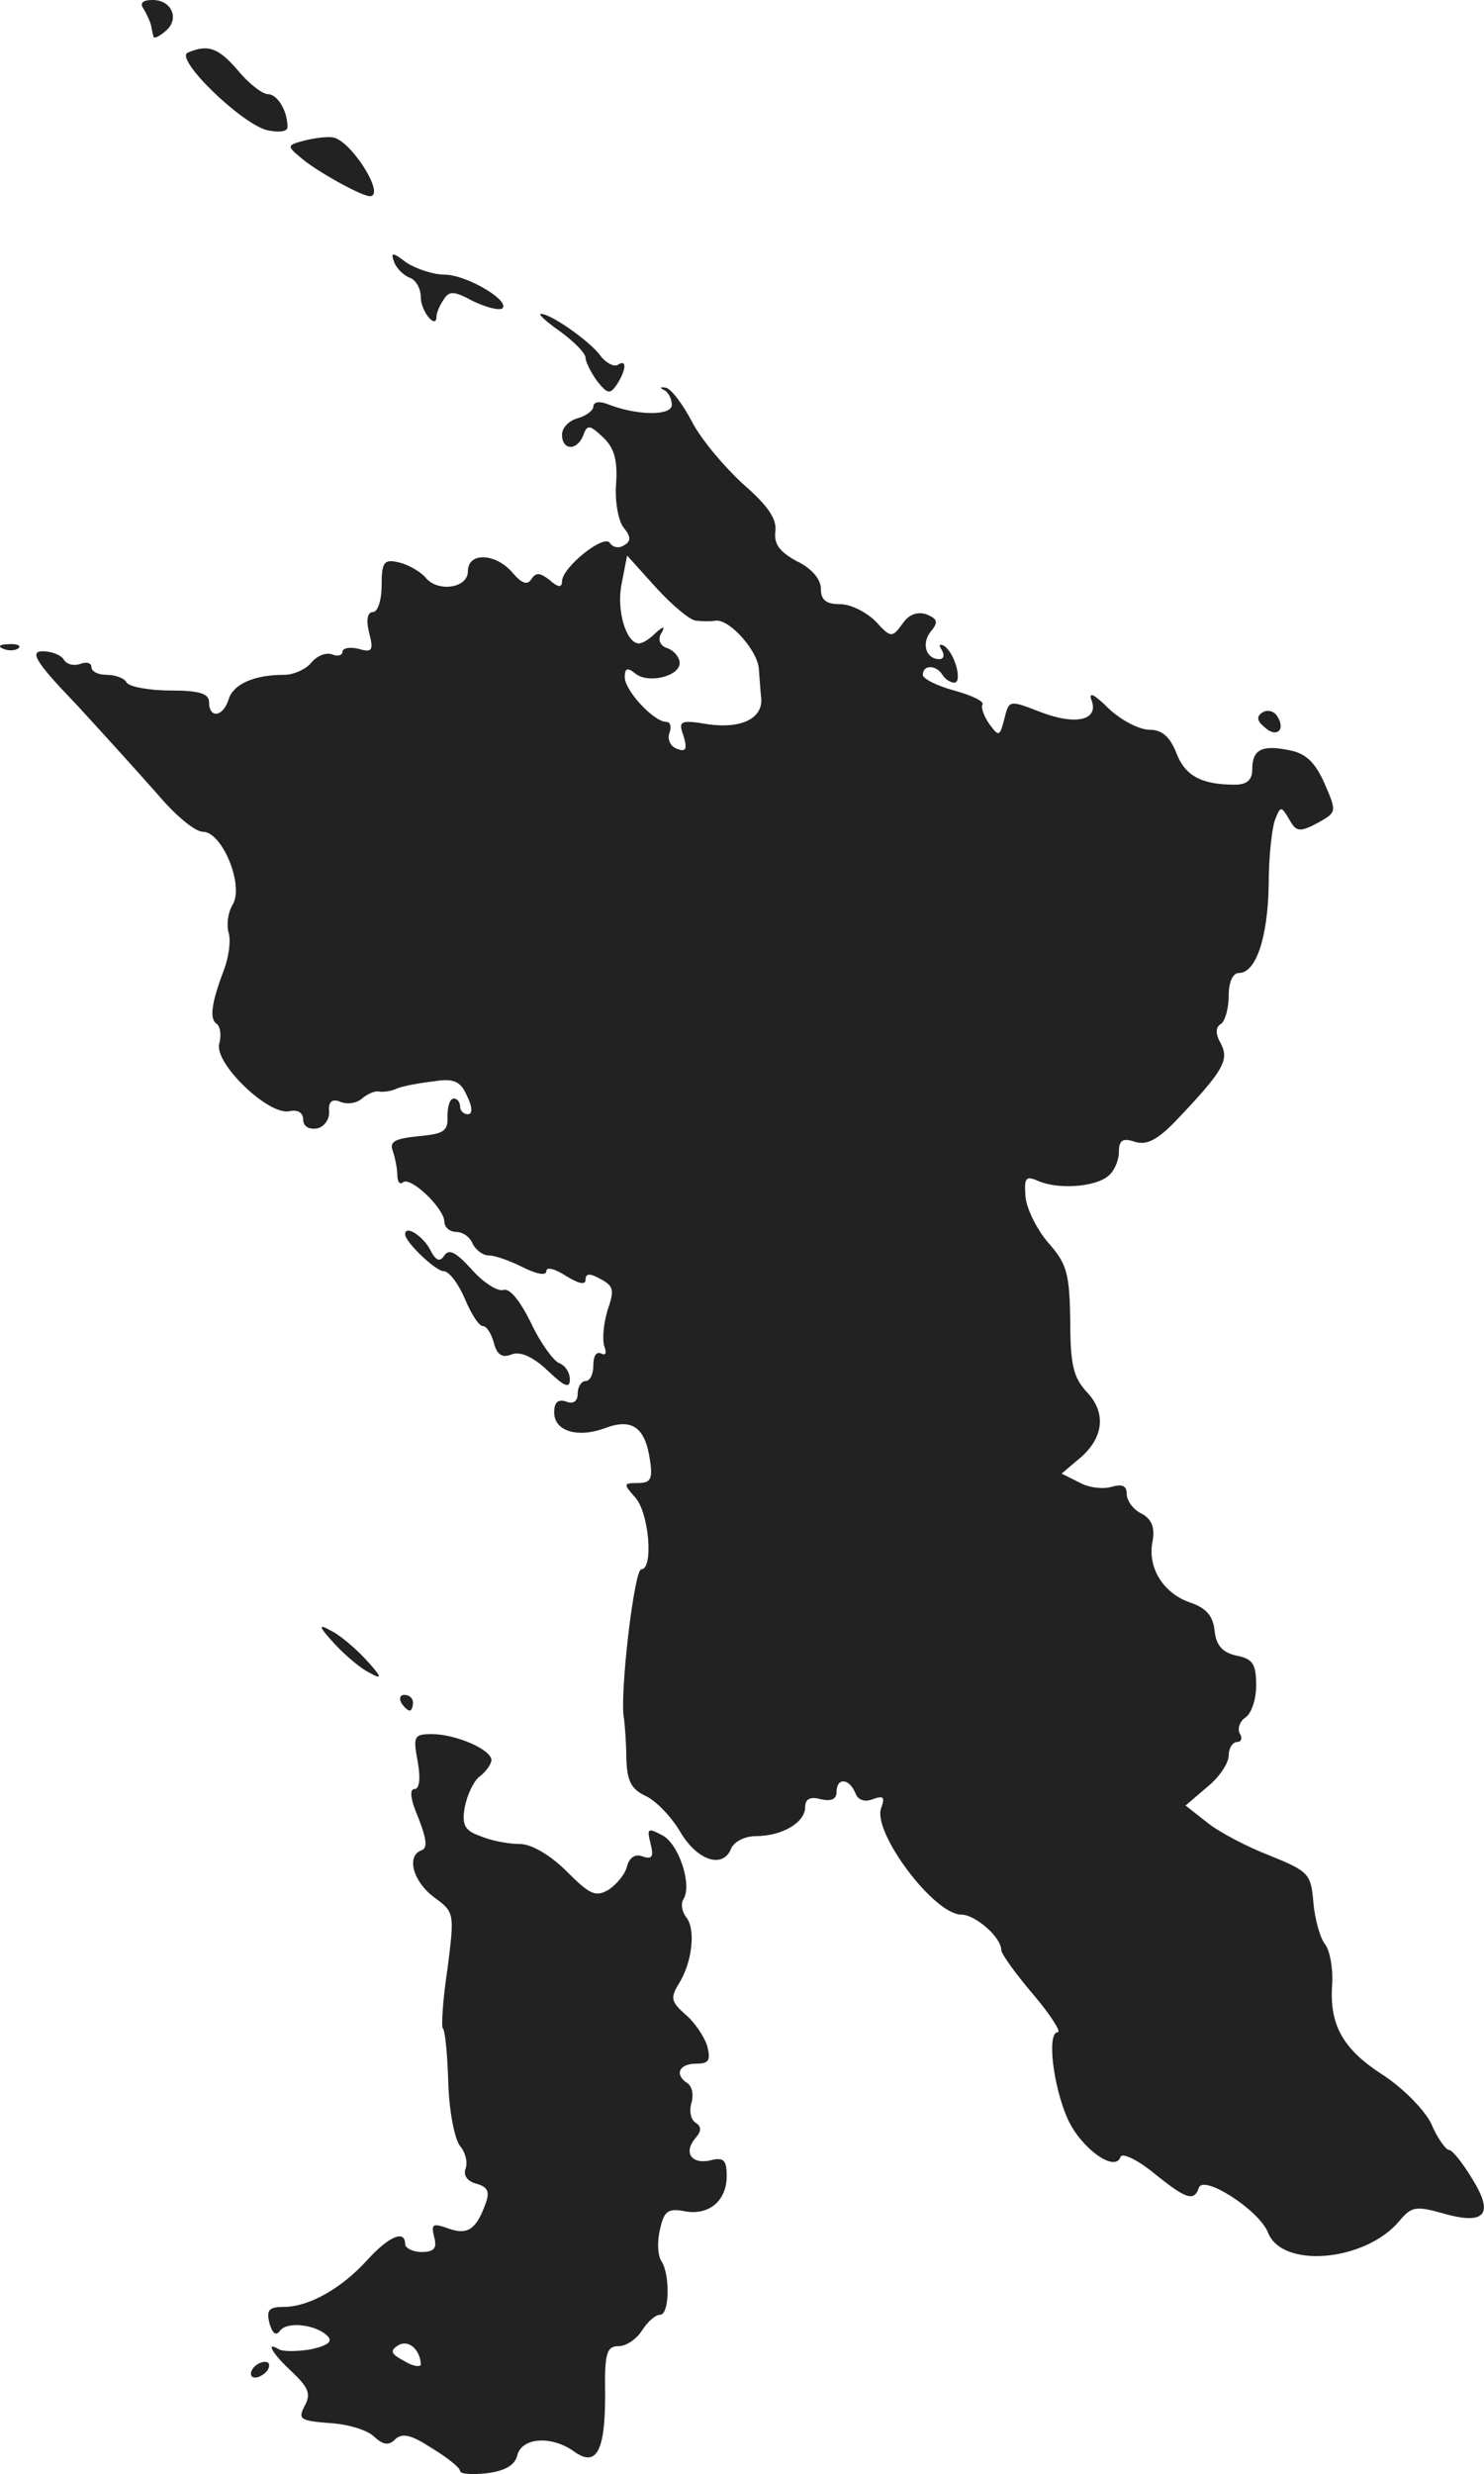 <?xml version="1.0" standalone="no"?>
<!DOCTYPE svg PUBLIC "-//W3C//DTD SVG 20010904//EN"
 "http://www.w3.org/TR/2001/REC-SVG-20010904/DTD/svg10.dtd">
<svg version="1.0" xmlns="http://www.w3.org/2000/svg"
 width="189.205pt" height="315.303pt" viewBox="0 0 189.205 315.303"
 preserveAspectRatio="xMidYMid meet">
<g transform="translate(-904.345,1182) scale(0.1,-0.1)"
fill="#222222" stroke="none">
<path d="M9227 11808 c4 -7 8 -16 9 -20 1 -5 2 -11 3 -14 0 -4 7 -1 15 6 19
15 9 40 -16 40 -13 0 -17 -4 -11 -12z"/>
<path d="M9283 11753 c-18 -7 67 -90 101 -99 15 -3 26 -2 26 4 0 21 -13 42
-25 42 -7 0 -25 14 -38 30 -25 29 -38 34 -64 23z"/>
<path d="M9432 11641 c-23 -6 -23 -7 -5 -22 18 -16 77 -49 88 -49 21 0 -25 73
-48 75 -7 1 -23 -1 -35 -4z"/>
<path d="M9546 11486 c3 -8 12 -17 20 -20 8 -3 14 -14 14 -25 0 -18 20 -42 20
-24 0 4 4 14 9 21 7 12 14 11 38 -2 17 -8 33 -12 37 -9 10 10 -46 43 -74 43
-14 0 -35 7 -48 15 -18 14 -21 14 -16 1z"/>
<path d="M9757 11398 c18 -13 33 -28 33 -34 0 -5 7 -19 15 -30 13 -16 16 -17
25 -4 12 19 13 33 1 25 -5 -3 -16 3 -23 13 -14 18 -62 52 -75 52 -4 0 7 -10
24 -22z"/>
<path d="M9890 11323 c5 -2 10 -11 10 -19 0 -14 -44 -14 -82 1 -10 4 -18 3
-18 -3 0 -5 -9 -12 -20 -15 -11 -3 -20 -12 -20 -21 0 -20 19 -21 27 -1 5 14 8
14 25 -2 14 -13 19 -28 17 -59 -2 -23 3 -49 10 -57 9 -11 9 -17 0 -22 -6 -4
-14 -3 -18 3 -7 12 -61 -31 -61 -49 0 -8 -5 -8 -16 2 -12 9 -17 10 -23 1 -5
-8 -12 -6 -24 8 -21 25 -57 27 -57 2 0 -22 -39 -27 -54 -8 -6 7 -21 16 -33 19
-20 5 -23 1 -23 -29 0 -19 -5 -34 -11 -34 -7 0 -9 -10 -5 -26 6 -23 4 -26 -13
-21 -12 3 -21 1 -21 -4 0 -4 -6 -6 -13 -3 -8 3 -20 -2 -27 -11 -7 -8 -22 -15
-34 -15 -39 0 -65 -12 -71 -31 -7 -23 -25 -25 -25 -4 0 11 -12 15 -49 15 -28
0 -53 5 -56 10 -3 6 -15 10 -26 10 -10 0 -19 4 -19 10 0 5 -6 7 -14 4 -8 -3
-17 -1 -21 5 -3 6 -16 11 -27 11 -17 0 -10 -13 43 -68 35 -38 82 -90 104 -115
22 -26 47 -47 57 -47 25 0 53 -69 38 -93 -6 -10 -8 -26 -5 -36 3 -10 0 -31 -6
-47 -16 -42 -19 -63 -9 -69 4 -3 6 -14 3 -25 -7 -25 64 -93 90 -86 10 2 17 -2
17 -11 0 -8 7 -13 18 -11 9 2 16 12 15 22 -1 12 4 16 14 12 9 -4 21 -2 28 4 7
6 17 10 21 9 5 -1 16 0 24 4 8 3 29 7 47 9 25 4 34 0 42 -19 7 -14 7 -23 1
-23 -6 0 -10 5 -10 10 0 6 -4 10 -8 10 -5 0 -8 -10 -8 -22 1 -20 -5 -23 -37
-26 -30 -3 -37 -7 -33 -18 3 -9 6 -23 6 -31 0 -9 3 -13 7 -10 9 9 53 -33 53
-50 0 -7 7 -13 15 -13 9 0 18 -7 21 -15 4 -8 13 -15 21 -15 8 0 27 -7 43 -15
18 -9 30 -11 30 -5 0 6 11 3 25 -6 16 -10 25 -12 25 -5 0 8 5 9 19 1 17 -9 18
-14 9 -40 -5 -17 -7 -37 -4 -46 3 -8 2 -12 -4 -9 -6 3 -10 -3 -10 -14 0 -12
-4 -21 -10 -21 -5 0 -10 -7 -10 -16 0 -10 -6 -14 -15 -10 -10 3 -15 -1 -15
-14 0 -24 30 -33 65 -20 34 13 51 1 57 -40 4 -25 1 -30 -15 -30 -19 0 -19 -1
-4 -18 18 -19 24 -92 8 -92 -9 0 -28 -162 -22 -190 1 -8 3 -31 3 -51 1 -29 6
-39 25 -48 13 -6 33 -27 44 -46 22 -37 55 -47 65 -20 4 8 17 15 31 15 33 0 63
17 63 37 0 10 6 14 20 10 13 -3 20 0 20 9 0 19 16 18 24 -1 3 -9 12 -12 22 -8
14 5 16 3 11 -11 -12 -30 67 -136 102 -136 18 0 51 -29 51 -45 0 -5 18 -30 41
-57 22 -26 36 -48 31 -48 -14 0 -6 -69 13 -111 17 -37 60 -68 67 -48 2 6 21
-3 42 -20 42 -34 52 -37 58 -19 6 17 77 -29 88 -57 18 -47 125 -37 168 15 15
18 21 19 56 9 53 -15 65 -1 36 45 -12 20 -25 36 -29 36 -4 0 -15 15 -23 34 -9
18 -37 46 -62 62 -51 33 -68 64 -64 116 1 20 -3 42 -9 50 -6 7 -13 31 -15 53
-3 37 -6 40 -55 60 -29 11 -65 30 -80 42 l-28 22 28 24 c15 12 27 30 27 40 0
9 5 17 11 17 5 0 7 5 3 11 -3 6 0 15 7 20 8 5 14 23 14 41 0 27 -4 34 -25 38
-18 4 -26 13 -28 32 -2 19 -11 29 -32 36 -34 12 -54 45 -47 78 3 17 -1 28 -14
35 -11 5 -19 17 -19 25 0 11 -6 13 -20 9 -10 -3 -29 -1 -41 6 l-22 11 20 17
c33 26 38 59 13 86 -18 19 -22 35 -22 92 -1 59 -4 72 -27 98 -15 17 -28 43
-30 59 -2 25 0 28 16 21 25 -11 72 -8 89 6 8 6 14 20 14 31 0 15 5 18 20 13
15 -5 29 2 53 27 60 63 68 77 57 98 -7 12 -7 21 0 25 5 3 10 19 10 36 0 17 5
29 13 29 22 0 37 46 38 113 0 34 4 71 8 82 7 18 8 18 18 1 9 -16 13 -17 36 -5
25 14 25 14 9 51 -12 27 -24 38 -45 42 -35 7 -47 1 -47 -25 0 -13 -7 -19 -22
-19 -44 0 -64 12 -75 41 -8 20 -18 29 -34 29 -13 0 -36 12 -52 27 -18 18 -26
22 -22 11 10 -26 -20 -33 -66 -15 -39 15 -39 15 -45 -9 -6 -23 -7 -23 -19 -7
-7 10 -11 21 -9 25 3 4 -14 12 -36 18 -22 6 -40 15 -40 20 0 13 17 13 25 0 3
-5 10 -10 15 -10 11 0 1 38 -13 47 -6 3 -7 1 -3 -5 4 -7 3 -12 -3 -12 -17 0
-23 20 -11 35 10 12 9 16 -5 22 -12 4 -23 0 -31 -12 -13 -18 -15 -18 -34 3
-12 12 -32 22 -45 22 -18 0 -25 5 -25 20 0 12 -12 26 -31 35 -22 12 -29 22
-27 38 2 16 -10 33 -41 60 -23 21 -53 56 -65 79 -12 23 -27 43 -34 44 -7 1 -8
0 -2 -3z m41 -294 c8 -1 19 -1 25 0 18 2 54 -39 55 -62 1 -12 2 -29 3 -37 2
-26 -26 -39 -68 -33 -36 6 -38 4 -31 -15 5 -17 3 -21 -9 -16 -8 3 -12 12 -9
20 3 8 1 14 -4 14 -16 0 -53 40 -53 57 0 11 3 13 13 5 16 -14 57 -4 57 13 0 7
-7 16 -16 19 -9 3 -12 11 -8 18 6 10 4 11 -7 1 -7 -7 -16 -13 -21 -13 -16 0
-29 42 -22 76 l7 36 37 -41 c21 -23 44 -42 51 -42z"/>
<path d="M9048 10993 c7 -3 16 -2 19 1 4 3 -2 6 -13 5 -11 0 -14 -3 -6 -6z"/>
<path d="M10653 10912 c-8 -5 -7 -11 3 -19 15 -14 27 -3 16 14 -4 7 -13 9 -19
5z"/>
<path d="M9560 10247 c0 -10 39 -47 49 -47 7 0 19 -16 27 -35 8 -19 18 -35 23
-35 5 0 11 -10 14 -21 4 -16 11 -20 23 -15 11 4 27 -3 46 -21 21 -20 28 -23
28 -11 0 9 -6 18 -14 21 -7 3 -24 26 -36 52 -14 28 -27 44 -35 41 -7 -2 -25 9
-40 26 -20 22 -29 27 -35 18 -6 -9 -11 -7 -19 9 -10 17 -31 30 -31 18z"/>
<path d="M9470 9725 c14 -15 34 -32 45 -37 16 -9 16 -6 -5 17 -14 15 -34 32
-45 37 -16 9 -16 6 5 -17z"/>
<path d="M9555 9650 c3 -5 8 -10 11 -10 2 0 4 5 4 10 0 6 -5 10 -11 10 -5 0
-7 -4 -4 -10z"/>
<path d="M9576 9575 c4 -22 2 -35 -4 -35 -7 0 -5 -14 5 -37 10 -26 12 -38 4
-41 -20 -7 -11 -40 16 -60 26 -19 26 -20 17 -91 -6 -39 -8 -73 -6 -76 3 -2 6
-34 7 -69 1 -36 8 -72 15 -81 7 -8 10 -21 7 -29 -3 -8 2 -16 14 -19 14 -4 17
-10 12 -24 -12 -34 -23 -42 -48 -33 -20 7 -22 6 -18 -11 4 -14 0 -19 -16 -19
-11 0 -21 5 -21 10 0 19 -21 10 -49 -21 -33 -36 -74 -59 -106 -59 -19 0 -22
-4 -18 -21 4 -13 8 -16 13 -10 8 13 46 9 61 -6 7 -7 1 -12 -21 -17 -18 -3 -36
-3 -41 0 -18 11 -8 -6 17 -29 21 -20 24 -28 16 -43 -9 -17 -6 -19 31 -22 23
-1 49 -9 57 -17 12 -11 19 -12 27 -4 9 9 21 6 47 -11 20 -12 36 -25 36 -29 0
-4 15 -5 34 -3 23 3 36 10 39 23 6 23 44 25 72 5 29 -21 40 0 40 72 -1 53 2
62 17 62 10 0 23 9 30 20 7 11 17 20 23 20 12 0 13 50 2 68 -5 7 -6 25 -2 41
5 23 10 27 31 23 31 -6 54 13 54 45 0 20 -4 24 -20 20 -24 -6 -36 9 -20 28 8
9 8 15 0 20 -6 4 -8 15 -5 25 3 10 1 21 -5 25 -17 11 -11 25 11 25 16 0 19 4
14 23 -4 12 -16 30 -28 40 -18 16 -19 21 -8 39 17 27 22 70 9 85 -5 7 -7 17
-3 23 11 18 -6 70 -27 81 -19 10 -20 9 -15 -11 4 -16 2 -20 -10 -16 -9 4 -17
-1 -20 -12 -2 -10 -13 -23 -23 -30 -17 -10 -24 -7 -54 23 -21 21 -45 35 -60
35 -14 0 -36 4 -50 10 -20 7 -24 14 -20 37 3 15 11 33 19 39 8 6 15 16 15 21
0 13 -45 33 -76 33 -23 0 -24 -3 -18 -35z m4 -768 c0 -4 -10 -3 -21 4 -17 9
-19 13 -8 20 13 8 28 -5 29 -24z"/>
<path d="M9365 8800 c-3 -5 -2 -10 4 -10 5 0 13 5 16 10 3 6 2 10 -4 10 -5 0
-13 -4 -16 -10z"/>
</g>
</svg>
